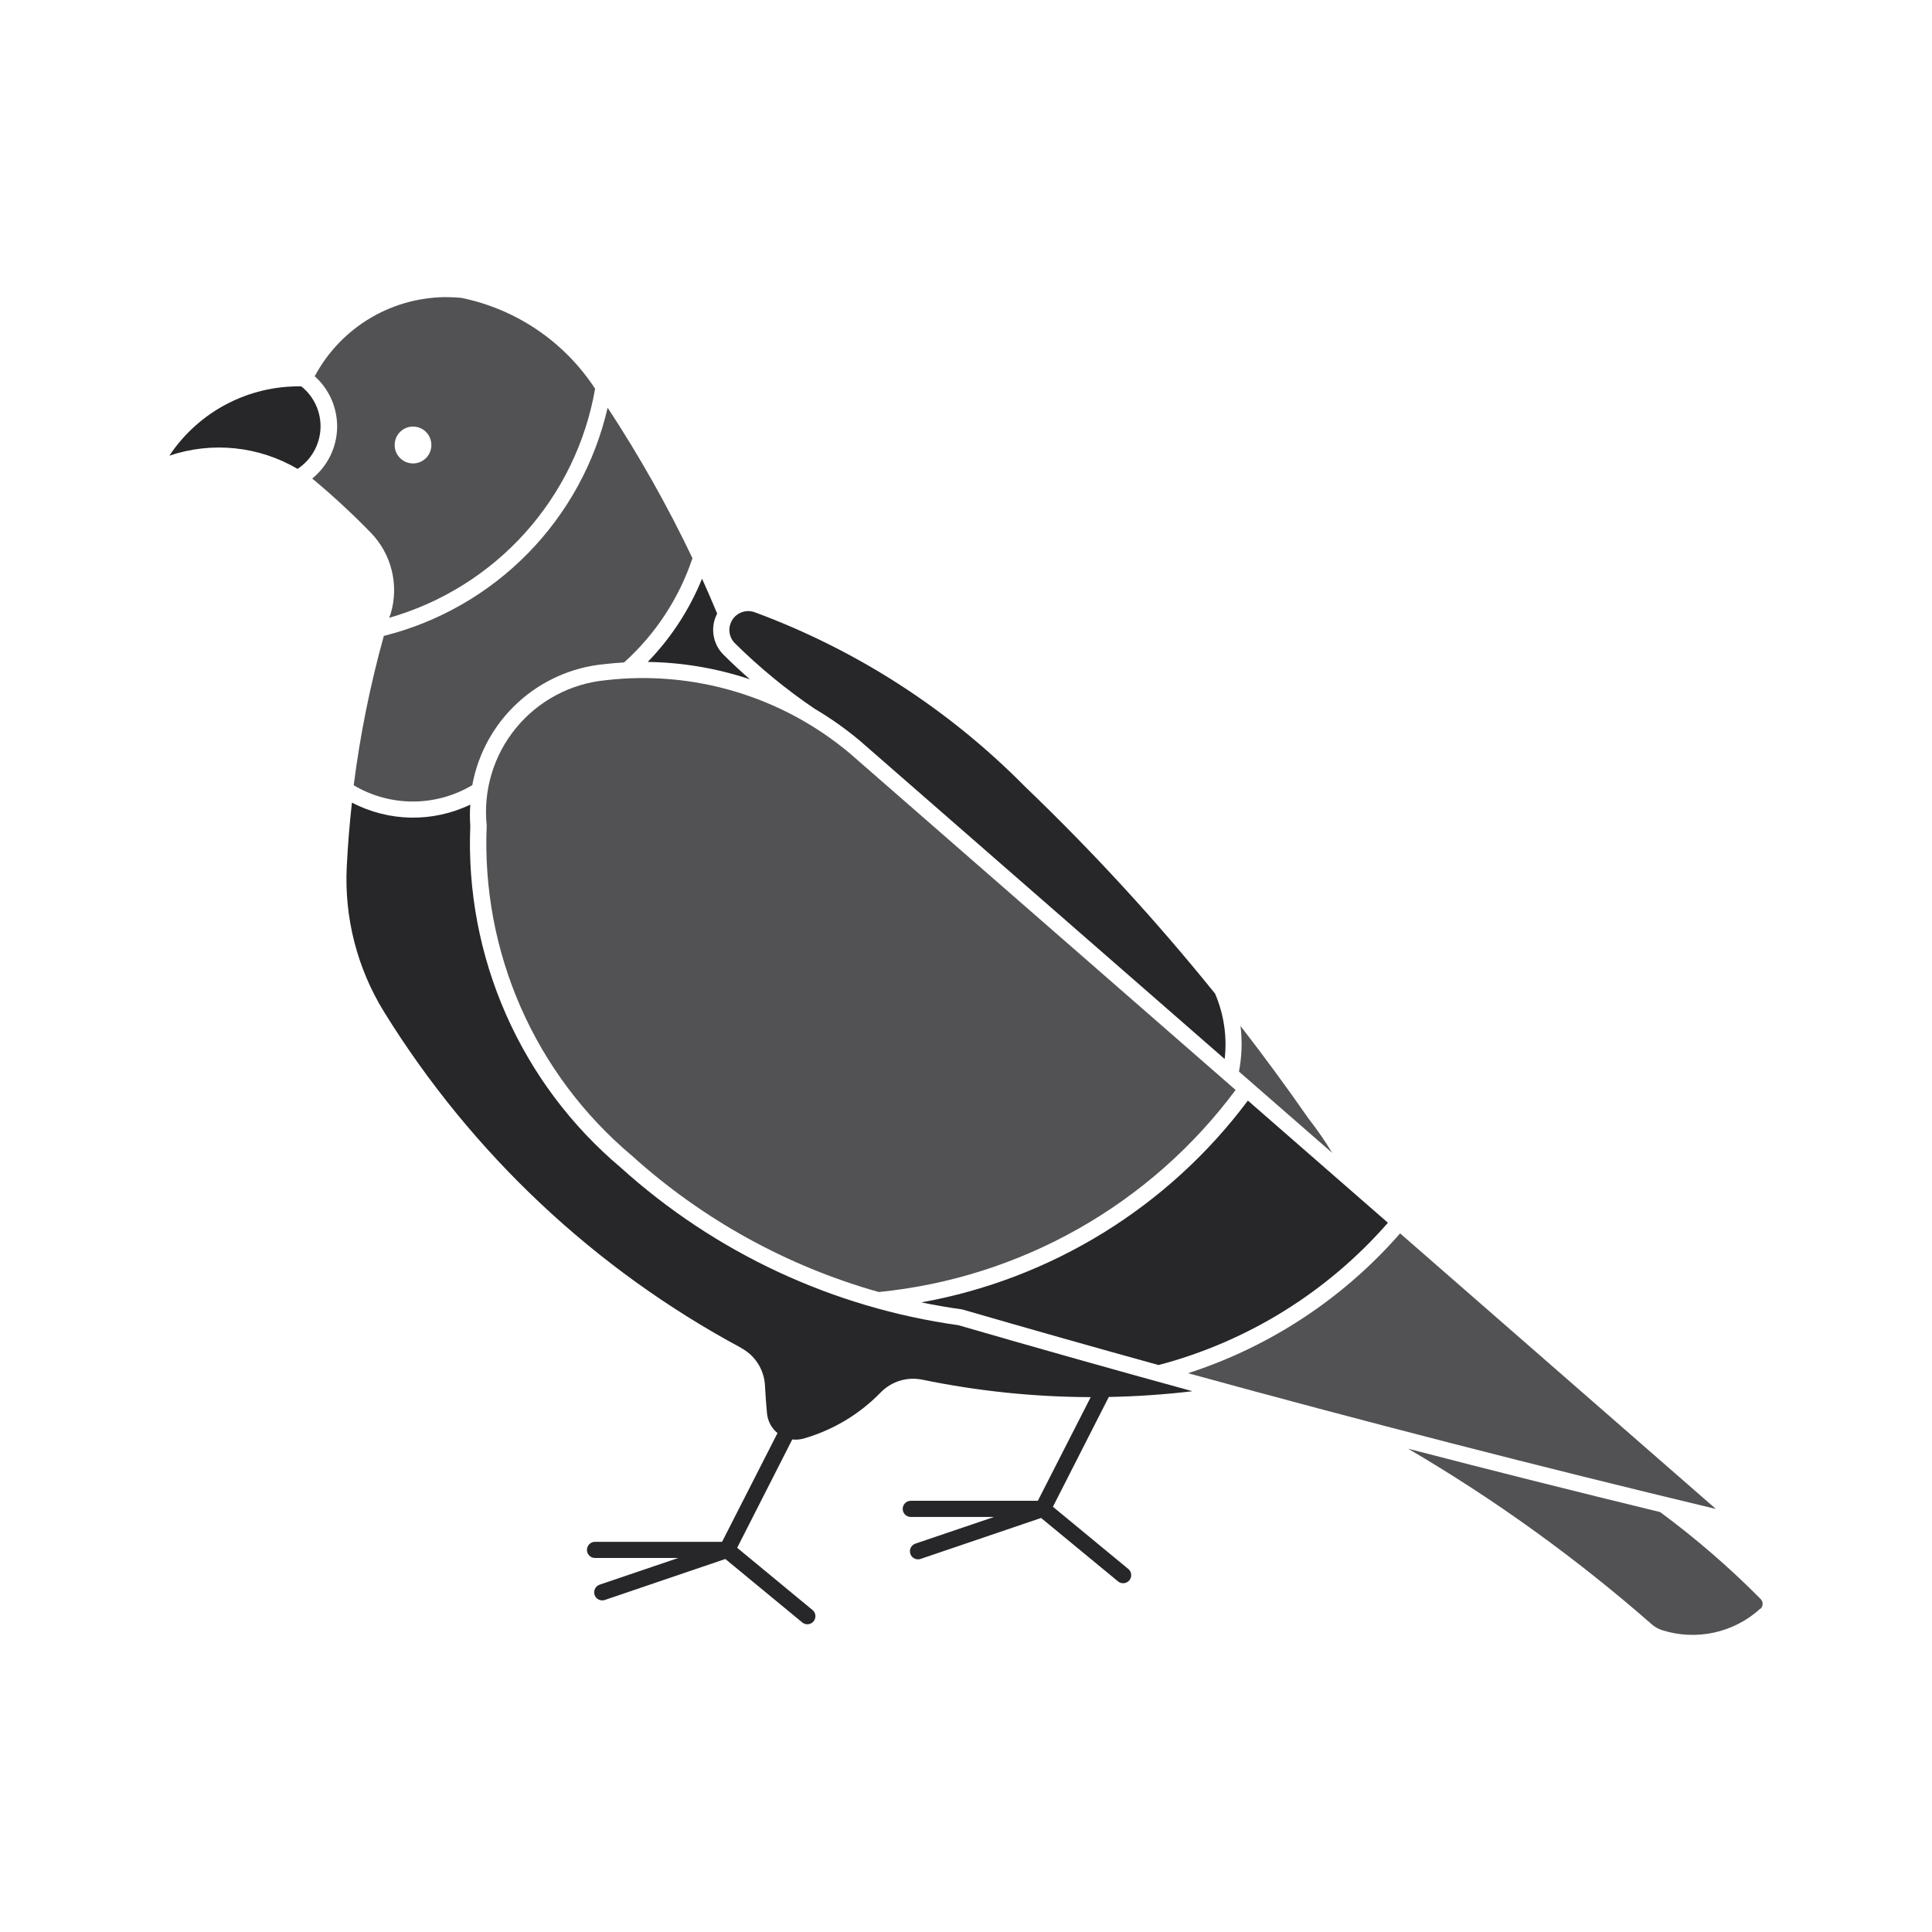 <svg width="88" height="88" viewBox="0 0 88 88" fill="none" xmlns="http://www.w3.org/2000/svg">
<path d="M20.481 13.535C19.224 13.51 17.984 13.833 16.899 14.469C15.815 15.105 14.927 16.029 14.335 17.138C15.004 17.736 15.377 18.597 15.355 19.494C15.333 20.391 14.919 21.233 14.221 21.797C15.154 22.571 16.045 23.395 16.89 24.264C17.357 24.745 17.687 25.342 17.845 25.993C18.004 26.645 17.985 27.326 17.791 27.968C17.769 28.025 17.746 28.083 17.724 28.141C20.11 27.459 22.256 26.119 23.916 24.273C25.575 22.427 26.681 20.151 27.106 17.706C25.71 15.569 23.518 14.08 21.017 13.568C20.839 13.55 20.661 13.54 20.482 13.537L20.481 13.535ZM18.8 19.43C19.025 19.426 19.242 19.514 19.402 19.673C19.562 19.832 19.65 20.049 19.648 20.274C19.648 20.735 19.274 21.109 18.813 21.109C18.351 21.109 17.977 20.735 17.977 20.274C17.972 19.814 18.34 19.436 18.8 19.43Z" fill="#27272A" fill-opacity="0.8"/>
<path d="M33.76 61.4C34.395 61.74 34.806 62.388 34.844 63.108C34.866 63.531 34.895 63.953 34.935 64.374C34.968 64.726 35.141 65.051 35.414 65.275L32.889 70.228H27.099C26.897 70.23 26.735 70.394 26.735 70.596C26.735 70.798 26.897 70.962 27.099 70.964H30.894L27.298 72.185H27.299C27.115 72.256 27.02 72.459 27.083 72.646C27.146 72.833 27.346 72.936 27.535 72.881L33.038 71.01L36.56 73.915H36.561C36.718 74.028 36.935 73.999 37.059 73.849C37.181 73.699 37.167 73.48 37.026 73.348L33.577 70.5L36.087 65.565C36.264 65.586 36.444 65.571 36.615 65.521C37.944 65.138 39.151 64.416 40.114 63.424C40.606 62.919 41.322 62.699 42.012 62.843C44.535 63.364 47.104 63.63 49.681 63.637L47.272 68.359H41.481C41.28 68.361 41.117 68.525 41.117 68.727C41.117 68.928 41.28 69.093 41.481 69.095H45.277L41.681 70.315H41.681C41.498 70.387 41.403 70.59 41.466 70.776C41.529 70.963 41.728 71.067 41.917 71.012L47.42 69.141L50.944 72.046C51.101 72.158 51.319 72.129 51.442 71.98C51.564 71.83 51.55 71.611 51.409 71.478L47.959 68.631L50.504 63.63H50.505C51.778 63.606 53.05 63.519 54.314 63.368C50.753 62.392 47.199 61.389 43.653 60.361C37.927 59.561 32.573 57.063 28.282 53.189C26.026 51.29 24.234 48.899 23.045 46.201C21.856 43.502 21.3 40.567 21.421 37.62C21.398 37.297 21.398 36.973 21.421 36.65C19.71 37.471 17.712 37.437 16.03 36.557C15.921 37.53 15.842 38.507 15.794 39.485C15.679 41.81 16.273 44.115 17.497 46.096C21.482 52.538 27.094 57.816 33.768 61.399L33.76 61.4Z" fill="#27272A"/>
<path d="M27.512 30.252C26.048 30.393 24.671 31.007 23.588 32.002C22.506 32.996 21.776 34.316 21.512 35.762C20.696 36.249 19.763 36.507 18.812 36.508C17.862 36.509 16.928 36.254 16.111 35.768C16.404 33.47 16.862 31.197 17.483 28.965C19.975 28.34 22.246 27.039 24.045 25.204C25.844 23.37 27.101 21.075 27.677 18.57C29.119 20.765 30.41 23.055 31.541 25.425C30.93 27.25 29.857 28.886 28.426 30.173C28.121 30.191 27.816 30.217 27.512 30.252L27.512 30.252Z" fill="#27272A" fill-opacity="0.8"/>
<path d="M13.726 17.6C14.308 18.064 14.632 18.779 14.598 19.523C14.563 20.266 14.175 20.949 13.553 21.357C11.786 20.319 9.655 20.099 7.714 20.756C9.049 18.747 11.316 17.557 13.728 17.599L13.726 17.6Z" fill="#27272A"/>
<path d="M31.979 26.362C32.216 26.887 32.445 27.415 32.666 27.947C32.507 28.25 32.449 28.596 32.502 28.934C32.554 29.273 32.715 29.585 32.959 29.826C33.346 30.21 33.745 30.582 34.156 30.941C32.655 30.44 31.086 30.173 29.504 30.15C30.563 29.058 31.402 27.772 31.976 26.362L31.979 26.362Z" fill="#27272A"/>
<path d="M80.174 73.277C79.58 73.818 78.853 74.192 78.067 74.363C77.281 74.533 76.464 74.494 75.698 74.249C75.526 74.192 75.368 74.102 75.233 73.983C71.796 70.972 68.081 68.295 64.138 65.987C67.957 66.979 71.783 67.941 75.617 68.873C77.241 70.072 78.771 71.394 80.191 72.829C80.251 72.887 80.286 72.968 80.286 73.052C80.286 73.137 80.251 73.218 80.191 73.276L80.174 73.277Z" fill="#27272A" fill-opacity="0.8"/>
<path d="M56.502 46.722C56.59 47.417 56.566 48.121 56.433 48.808L60.681 52.513C60.352 51.97 59.991 51.447 59.6 50.947C58.602 49.512 57.568 48.103 56.496 46.722H56.502Z" fill="#27272A" fill-opacity="0.8"/>
<path d="M33.477 29.303C34.59 30.403 35.801 31.399 37.097 32.278C37.827 32.708 38.52 33.198 39.17 33.743L55.782 48.236V48.235C55.899 47.222 55.748 46.196 55.345 45.259C52.668 41.939 49.781 38.795 46.703 35.844C43.229 32.319 39.02 29.602 34.377 27.887C33.998 27.748 33.573 27.891 33.357 28.232C33.14 28.573 33.19 29.019 33.477 29.303H33.477Z" fill="#27272A"/>
<path d="M63.773 56.179L78.157 68.731H78.156C70.109 66.802 62.094 64.74 54.114 62.548C57.851 61.339 61.19 59.137 63.773 56.179L63.773 56.179Z" fill="#27272A" fill-opacity="0.8"/>
<path d="M41.964 59.322C42.579 59.449 43.199 59.555 43.822 59.641C46.8 60.504 49.783 61.35 52.771 62.176C56.823 61.109 60.462 58.851 63.218 55.695L56.839 50.13C53.224 54.969 47.907 58.254 41.963 59.322L41.964 59.322Z" fill="#27272A"/>
<path d="M27.59 30.983C25.991 31.135 24.519 31.92 23.501 33.163C22.483 34.405 22.003 36.003 22.169 37.601C22.045 40.446 22.576 43.281 23.722 45.888C24.868 48.495 26.598 50.803 28.777 52.636C31.999 55.546 35.849 57.673 40.028 58.85C43.228 58.532 46.327 57.549 49.126 55.964C51.924 54.379 54.361 52.227 56.28 49.646L38.694 34.302L38.694 34.302C35.606 31.718 31.59 30.517 27.59 30.983L27.59 30.983Z" fill="#27272A" fill-opacity="0.8"/>
</svg>
